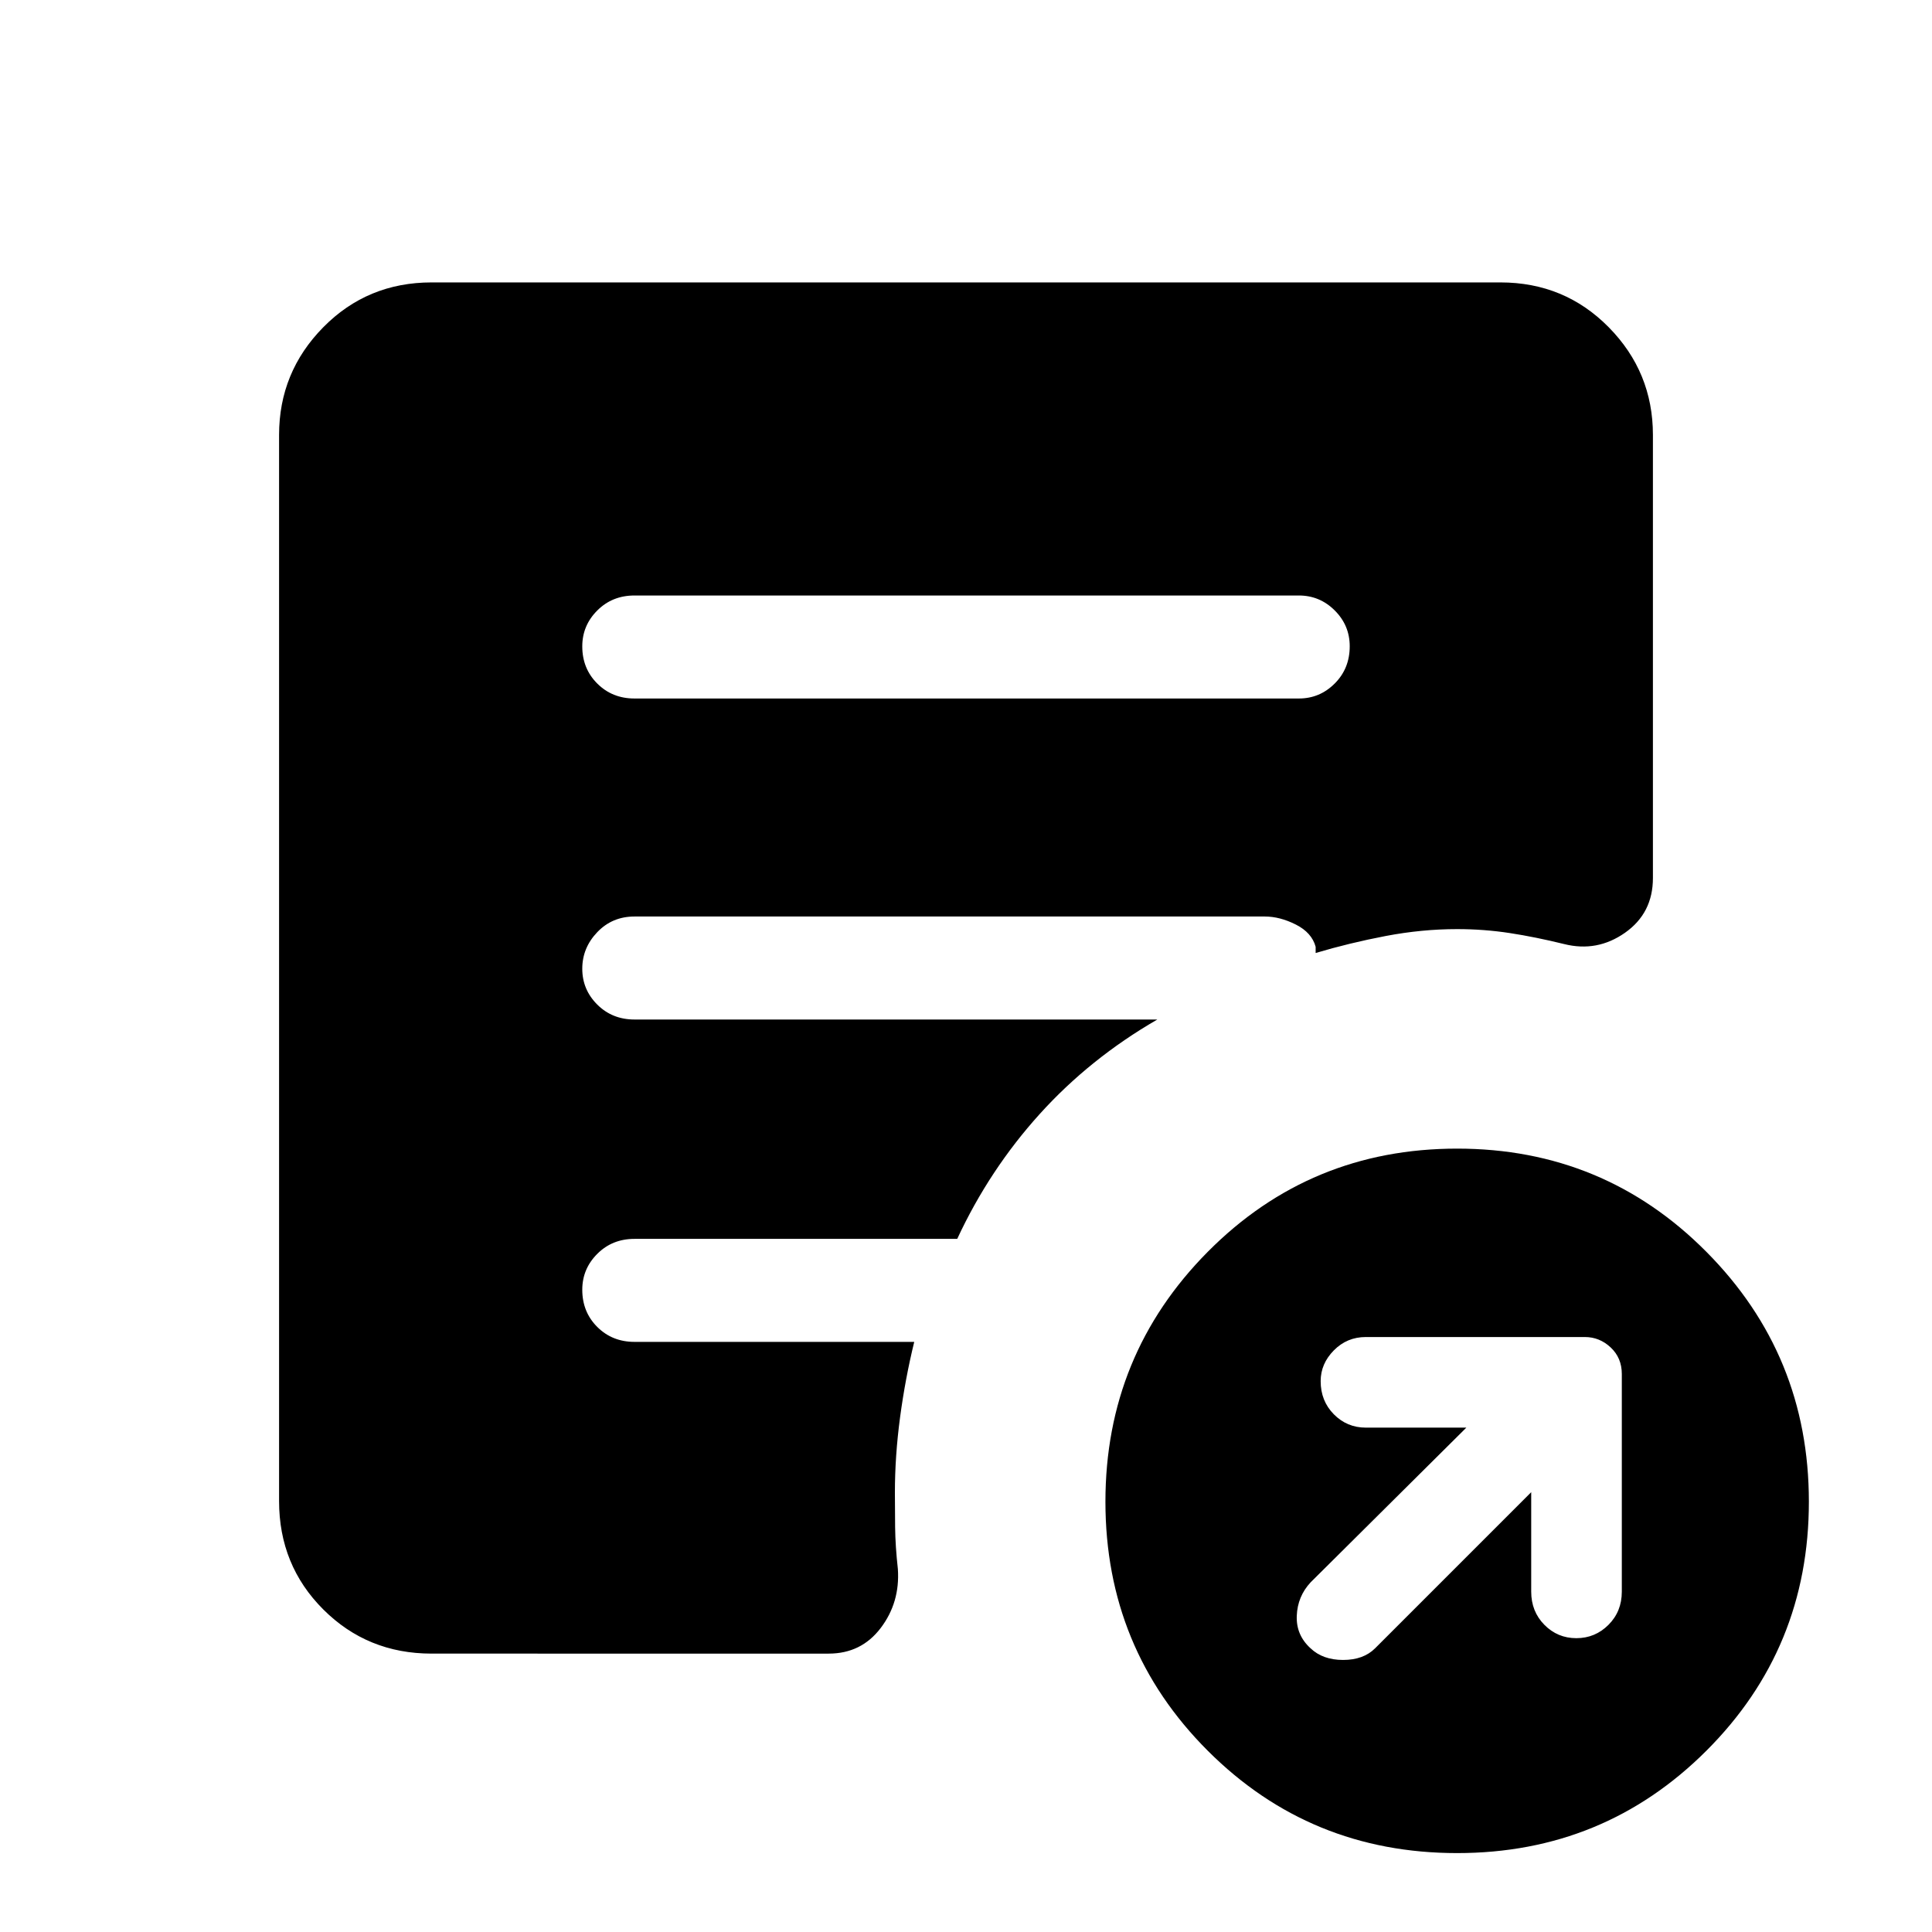 <svg xmlns="http://www.w3.org/2000/svg" height="40" viewBox="0 -960 960 960" width="40"><path d="M760.85-218.54v49.44q0 9.84 6.55 16.47 6.55 6.63 15.88 6.63 9.34 0 15.96-6.63 6.63-6.63 6.63-16.47v-108.18q0-7.98-5.52-13.17-5.53-5.19-12.84-5.19H678.67q-9.34 0-15.89 6.63-6.55 6.63-6.55 15.29 0 9.85 6.55 16.48 6.55 6.62 15.89 6.62h49.95l-77.41 76.9q-6.47 6.98-6.85 16.58-.39 9.6 6.85 16.17 6.07 5.79 16.17 5.79 10.11 0 15.9-5.79l77.57-77.57Zm-36.8 179.33q-73.05 0-123.91-50.85-50.86-50.86-50.86-123.76t50.86-124.17q50.86-51.27 123.91-51.27 72.9 0 123.83 51.27 50.94 51.27 50.94 124.17T847.88-90.06q-50.93 50.85-123.83 50.85ZM315.26-612.92h330.15q10.37 0 17.81-7.45 7.45-7.45 7.45-18.5 0-10.39-7.45-17.81-7.44-7.42-17.81-7.42H315.26q-11.04 0-18.48 7.45-7.45 7.45-7.45 17.83 0 11.05 7.45 18.47 7.44 7.43 18.48 7.43Zm-100.8 474.59q-31.88 0-53.84-21.96-21.95-21.95-21.95-53.84v-529.74q0-31.22 21.95-53.51 21.96-22.29 53.84-22.29h531.08q31.88 0 53.84 22.29 21.95 22.29 21.95 53.51v220.15q0 17.45-13.86 27.19-13.85 9.74-30.24 5.63-14.26-3.51-27.04-5.47-12.79-1.96-26.14-1.96-17.54 0-35.54 3.43-18 3.44-34.77 8.44v-3.08q-1.91-7.05-9.84-11.05-7.94-4-15.41-4H315.26q-11.04 0-18.48 7.78-7.45 7.79-7.45 18.17 0 10.38 7.45 17.81 7.44 7.42 18.48 7.42h259.82q-33.49 19.33-58.49 47t-40.95 62H315.26q-11.04 0-18.48 7.45-7.45 7.45-7.45 17.83 0 11.05 7.45 18.48 7.44 7.42 18.48 7.42h139.02q-4.46 18.23-7.04 37.47-2.57 19.25-2.57 37.48 0 7.66.11 17.16.12 9.5 1.37 20.79 1.11 16.61-8.55 29.3-9.65 12.7-25.83 12.7H214.46Z"/></svg>